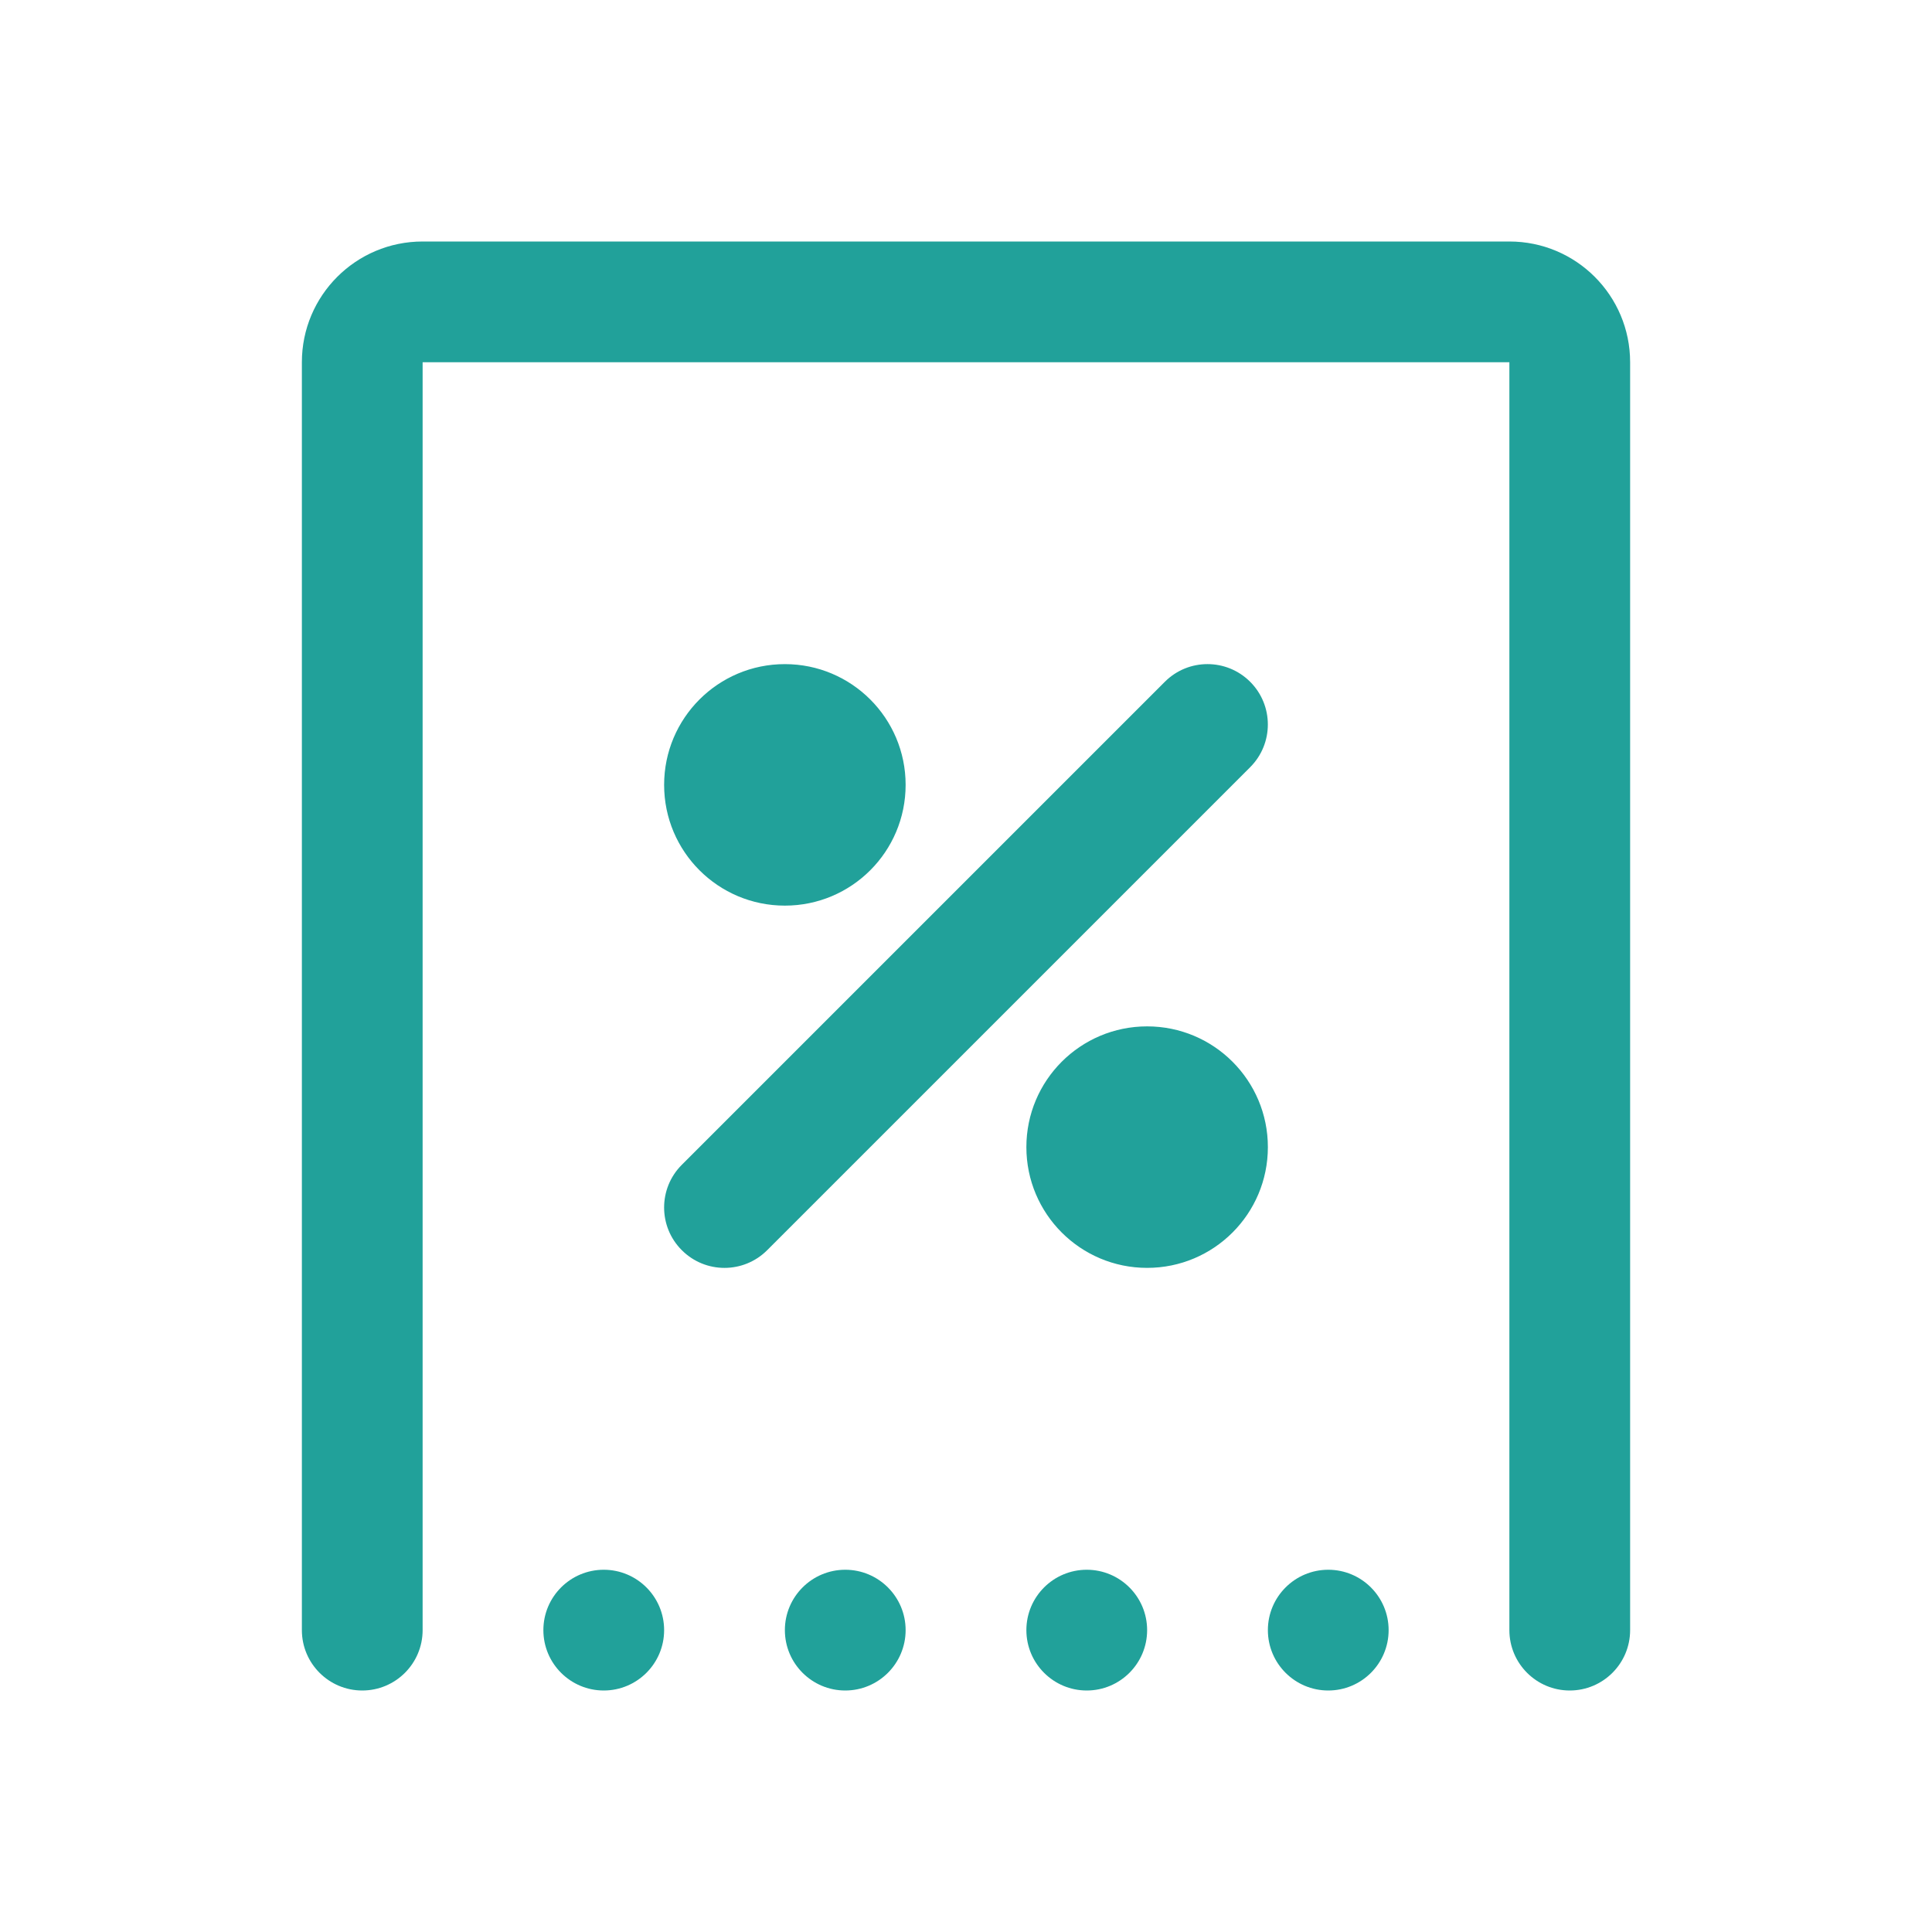 <svg width="32" height="32" viewBox="0 0 32 32" fill="none" xmlns="http://www.w3.org/2000/svg">
<path fill-rule="evenodd" clip-rule="evenodd" d="M7 4C5.895 4 5 4.895 5 6V27C5 27.552 5.448 28 6 28C6.552 28 7 27.552 7 27V6L25 6V27C25 27.552 25.448 28 26 28C26.552 28 27 27.552 27 27V6C27 4.895 26.105 4 25 4H7ZM10 28C10.552 28 11 27.552 11 27C11 26.448 10.552 26 10 26C9.448 26 9 26.448 9 27C9 27.552 9.448 28 10 28ZM15 27C15 27.552 14.552 28 14 28C13.448 28 13 27.552 13 27C13 26.448 13.448 26 14 26C14.552 26 15 26.448 15 27ZM18 28C18.552 28 19 27.552 19 27C19 26.448 18.552 26 18 26C17.448 26 17 26.448 17 27C17 27.552 17.448 28 18 28ZM23 27C23 27.552 22.552 28 22 28C21.448 28 21 27.552 21 27C21 26.448 21.448 26 22 26C22.552 26 23 26.448 23 27ZM21 19C21 20.105 20.105 21 19 21C17.895 21 17 20.105 17 19C17 17.895 17.895 17 19 17C20.105 17 21 17.895 21 19ZM13 15C14.105 15 15 14.105 15 13C15 11.895 14.105 11 13 11C11.895 11 11 11.895 11 13C11 14.105 11.895 15 13 15ZM20.707 12.707C21.097 12.317 21.097 11.683 20.707 11.293C20.316 10.902 19.683 10.902 19.293 11.293L11.293 19.293C10.902 19.683 10.902 20.317 11.293 20.707C11.683 21.098 12.316 21.098 12.707 20.707L20.707 12.707Z" fill="#21A19A"/>
</svg>

